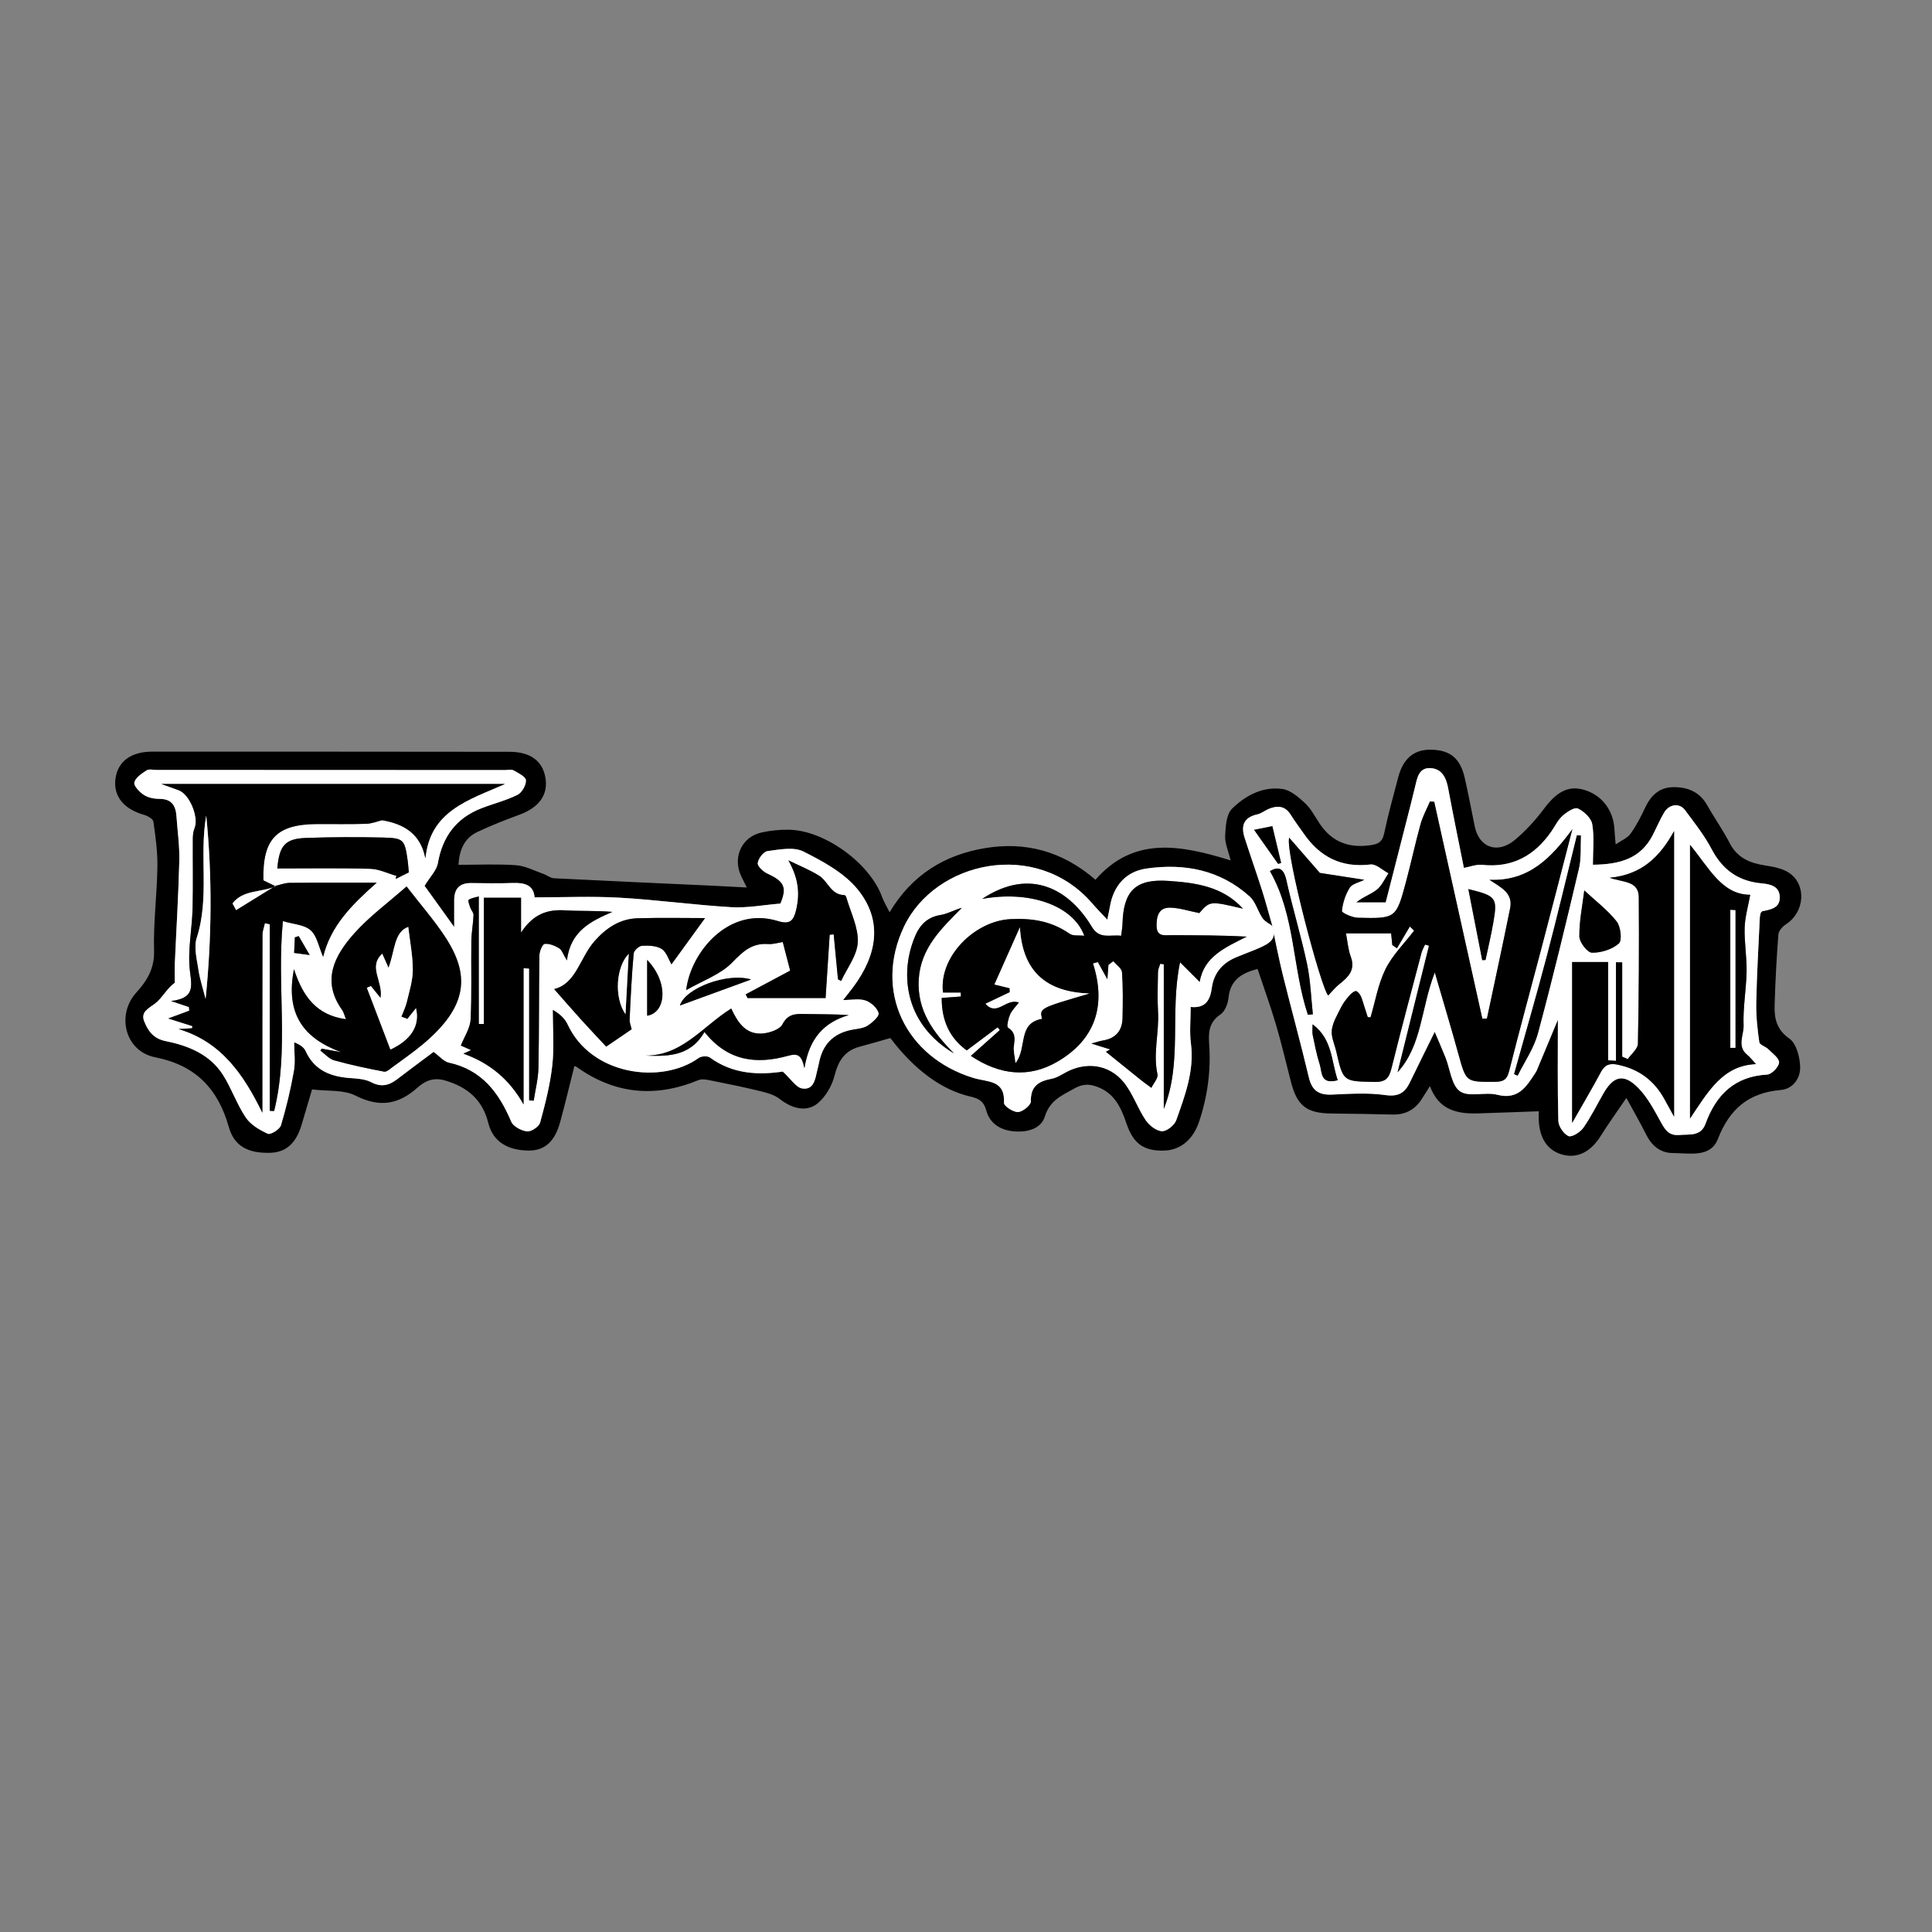 <?xml version="1.0" encoding="utf-8"?>
<!-- Generator: Adobe Illustrator 16.0.4, SVG Export Plug-In . SVG Version: 6.00 Build 0)  -->
<!DOCTYPE svg PUBLIC "-//W3C//DTD SVG 1.1//EN" "http://www.w3.org/Graphics/SVG/1.1/DTD/svg11.dtd">
<svg version="1.1" id="Layer_1" xmlns="http://www.w3.org/2000/svg" xmlns:xlink="http://www.w3.org/1999/xlink" x="0px" y="0px"
	 width="10000px" height="10000px" viewBox="0 0 10000 10000" enable-background="new 0 0 10000 10000" xml:space="preserve">
<rect x="0" y="0" width="10000" height="10000" fill="#808080" stroke="none"/>
<g>
	<g>
		<path fill="none" d="M182.946,6350.005c0-960.188,0-1920.372,0-2881.948c3176.997,0,6354.939,0,9535.74,0
			c0,959.721,0,1920.832,0,2881.948C6541.617,6350.005,3362.75,6350.005,182.946,6350.005z M8418.116,5683.037
			c38.687,71.166,71.569,127.38,100.282,185.652c29.617,60.112,73.156,99.496,141.738,99.582
			c85.057,0.107,193.246,25.569,231.674-73.162c60.617-155.734,159.572-238.922,325.365-253.211
			c63.641-5.481,101.746-61.246,100.334-118.359c-1.254-50.9-18.986-121.665-55.154-147.059
			c-67.688-47.523-79.105-105.742-77-174.264c3.746-121.962,10.023-243.919,19.494-365.547c1.467-18.823,21.975-41.416,39.74-52.844
			c95.941-61.727,107.93-203.705,15.727-265.809c-33.988-22.893-80.156-31.52-122.102-37.957
			c-79.766-12.24-145.586-38.634-185.492-116.206c-34.656-67.376-79.043-129.671-116.287-195.812
			c-39.855-70.783-103.633-95.109-178.549-93.463c-71.791,1.584-114.871,45.572-144.004,108.789
			c-21.239,46.074-45.428,91.613-74.761,132.791c-15.157,21.278-44.375,32.541-76.505,54.728c-3.07-37.41-5.269-57.356-6.25-77.362
			c-4.953-100.806-67.064-180.617-160.943-206.291c-79.035-21.621-138.773,12.08-203.527,98.734
			c-43.592,58.329-94.021,113.588-149.633,160.441c-90.744,76.449-186.963,41.293-209.271-70.017
			c-16.551-82.565-32.72-165.237-51.043-247.419c-23.056-103.381-74.651-146.359-174.058-148.438
			c-88.592-1.854-144.983,44.733-170.906,143.322c-25.305,96.252-52.114,192.262-72.555,289.574
			c-9.936,47.311-33.062,56.708-77.482,62.325c-110.553,13.97-194.965-20.205-256.537-112.769
			c-24.03-36.129-44.457-76.67-75.481-105.592c-33.767-31.479-75.741-68.022-118.013-73.74
			c-101.176-13.687-191.115,34.32-259.97,102.318c-29.745,29.375-33.224,92.092-35.591,140.305
			c-1.867,38.046,16.225,77.078,28.232,127.305c-257.664-79.822-501.31-127.323-699.564,100.102
			c-171.545-148.831-363.551-198.646-572.6-163.564c-206.261,34.613-376.326,136.142-492.959,331.871
			c-17.414-35.037-30.699-56.215-38.926-79.197c-61.933-173.068-295.992-344.598-481.127-348.023
			c-47.929-0.887-97.106,4.006-143.854,14.502c-97.646,21.92-146.303,120.955-109.006,214.392c7.882,19.748,18.468,38.413,33.864,70
			c-65.129-3.418-117.391-6.451-169.684-8.862c-276.307-12.738-552.645-24.922-828.893-38.867
			c-18.347-0.929-35.627-16.029-54.116-22.488c-46.707-16.325-93.101-41.566-140.927-44.992
			c-98.061-7.027-196.979-2.111-299.002-2.111c5.056-78.65,31.379-138.17,97.088-169.533
			c70.951-33.869,144.618-62.523,218.486-89.678c102.395-37.643,150.415-104.111,134.408-193.261
			c-15.505-86.345-78.602-132.441-186.304-132.562c-615.875-0.682-1231.755-1.015-1847.634-0.854
			c-113.701,0.029-182.062,53.215-191.791,145.333c-9.312,88.146,45.33,152.878,149.592,182.264
			c18.32,5.167,45.479,21.183,47.445,35.16c10.926,77.621,21.821,156.259,20.571,234.354
			c-2.313,144.76-21.309,289.619-17.245,433.979c2.579,91.723-37.257,155.841-91.24,215.15
			c-105.969,116.428-59.187,305.144,97.646,335.974c209.024,41.091,324.733,163.353,380.584,361.104
			c27.728,98.155,99.117,136.733,214.886,133.099c81.832-2.571,134.133-50.077,162.317-146.856
			c18.288-62.789,37.054-125.439,53.544-181.176c81.602,10.08,163.175,0.824,224.41,31.791
			c123.208,62.303,220.752,48.492,321.281-40.912c35.904-31.932,79.006-56.066,143.832-36.858
			c118.018,34.974,193.602,102.321,222.271,218.416c26.068,105.567,110.287,142.647,207.082,144.03
			c85.812,1.229,137.855-46.371,166.014-149.901c25.758-94.706,48.393-190.259,72.84-287.155c-1.132-0.393,6.521,0.524,12.022,4.453
			c197.312,140.949,407.026,160.304,630.055,68.088c19.736-8.164,47.306-1.547,70.281,3.028
			c84.226,16.778,168.447,33.976,251.834,54.424c34.283,8.405,71.798,18.733,98.502,39.94
			c62.377,49.539,139.146,70.401,196.554,22.75c41.094-34.109,74.011-90.488,87.229-142.828
			c19.37-76.691,52.035-129.555,130.042-150.32c53.054-14.127,105.714-29.727,158.921-44.771
			c123.287,162.523,264.021,268.266,414.665,302.828c44.022,10.1,68.938,24.364,81.755,71.66
			c18.568,68.506,73.777,102.272,143.078,108.396c68.459,6.044,140.48-12.149,160.738-77.657
			c25.73-83.223,87.457-107.793,150.729-143.443c42.087-23.713,75.67-26.349,120.861-9.144
			c90.035,34.287,122.717,108.418,150.405,189.618c35.472,104.021,88.543,142.215,191.942,140.277
			c89.194-1.67,153.812-58.644,184.785-151.979c43.242-130.326,60.983-263.066,51.293-399.582
			c-4.278-60.346-0.888-113.133,58.127-152.871c23.377-15.742,39.1-55.866,42.072-86.469
			c9.132-93.998,70.355-128.367,150.307-149.476c32.59,97.812,67.08,192.719,95.623,289.383
			c28.83,97.646,51.734,197.043,77.306,295.649c32.353,124.771,81.59,162.19,211.817,163.399
			c104.687,0.974,209.377,2.749,314.035,5.276c64.317,1.558,113.713-23.799,148.974-77.111
			c13.429-20.302,26.071-41.125,44.367-70.083c46.67,126.181,143.61,144.427,251.168,141.166
			c101.839-3.089,203.647-7.085,312.146-10.919c0,4.426-0.633,24.436,0.107,44.4c3.632,97.77,46.818,160.201,124.357,180.496
			c77.024,20.16,145.479-15.551,196.335-97.326C8322.516,5819.688,8364.077,5762.579,8418.116,5683.037z"/>
		<path d="M8418.116,5683.037c-54.039,79.542-95.601,136.65-132.802,196.471c-50.855,81.776-119.311,117.486-196.335,97.328
			c-77.538-20.295-120.726-82.729-124.356-180.498c-0.742-19.965-0.108-39.975-0.108-44.399
			c-108.496,3.834-210.306,7.83-312.146,10.919c-107.557,3.262-204.498-14.984-251.168-141.166
			c-18.295,28.958-30.938,49.781-44.367,70.083c-35.26,53.312-84.654,78.669-148.973,77.11
			c-104.658-2.526-209.35-4.303-314.035-5.275c-130.229-1.209-179.467-38.63-211.818-163.398
			c-25.569-98.607-48.475-198.006-77.306-295.65c-28.543-96.664-63.032-191.572-95.623-289.383
			c-79.95,21.107-141.174,55.477-150.306,149.475c-2.975,30.604-18.695,70.728-42.072,86.47
			c-59.016,39.737-62.406,92.526-58.127,152.871c9.689,136.515-8.051,269.256-51.294,399.582
			c-30.974,93.336-95.59,150.31-184.784,151.979c-103.4,1.937-156.473-36.258-191.943-140.278
			c-27.688-81.2-60.369-155.331-150.405-189.618c-45.19-17.205-78.774-14.568-120.86,9.145
			c-63.271,35.649-124.998,60.221-150.729,143.442c-20.257,65.507-92.278,83.701-160.737,77.657
			c-69.301-6.122-124.51-39.889-143.078-108.396c-12.817-47.295-37.732-61.561-81.756-71.658
			c-150.643-34.563-291.377-140.306-414.664-302.828c-53.207,15.043-105.869,30.644-158.922,44.771
			c-78.006,20.767-110.672,73.629-130.041,150.321c-13.219,52.338-46.135,108.717-87.229,142.828
			c-57.408,47.65-134.175,26.787-196.553-22.75c-26.705-21.209-64.22-31.535-98.502-39.941
			c-83.388-20.448-167.609-37.646-251.834-54.424c-22.976-4.576-50.545-11.191-70.281-3.029
			c-223.029,92.217-432.743,72.861-630.055-68.088c-5.5-3.928-13.154-4.845-12.023-4.451
			c-24.446,96.896-47.082,192.449-72.839,287.154c-28.158,103.531-80.201,151.13-166.014,149.9
			c-96.795-1.381-181.014-38.461-207.082-144.029c-28.67-116.094-104.254-183.443-222.272-218.416
			c-64.825-19.208-107.927,4.928-143.832,36.859c-100.528,89.403-198.073,103.213-321.28,40.91
			c-61.235-30.965-142.811-21.709-224.41-31.789c-16.49,55.734-35.258,118.386-53.545,181.174
			c-28.184,96.78-80.484,144.285-162.317,146.857c-115.769,3.637-187.158-34.941-214.885-133.098
			c-55.851-197.754-171.56-320.016-380.584-361.105c-156.832-30.83-203.615-219.546-97.646-335.973
			c53.982-59.312,93.818-123.431,91.239-215.151c-4.063-144.358,14.933-289.218,17.246-433.978
			c1.251-78.097-9.646-156.735-20.572-234.355c-1.966-13.979-29.124-29.992-47.444-35.16
			c-104.263-29.387-158.903-94.118-149.592-182.264c9.729-92.119,78.09-145.305,191.79-145.333
			c615.879-0.161,1231.759,0.172,1847.634,0.854c107.703,0.12,170.8,46.216,186.305,132.562
			c16.007,89.148-32.014,155.619-134.408,193.261c-73.868,27.153-147.535,55.81-218.486,89.677
			c-65.71,31.363-92.033,90.883-97.088,169.533c102.022,0,200.941-4.917,299.002,2.111c47.827,3.426,94.219,28.668,140.926,44.992
			c18.49,6.459,35.771,21.561,54.117,22.489c276.248,13.944,552.584,26.128,828.893,38.866
			c52.293,2.412,104.554,5.443,169.683,8.863c-15.396-31.588-25.981-50.254-33.864-70c-37.297-93.438,11.36-192.472,109.007-214.392
			c46.748-10.496,95.927-15.39,143.854-14.502c185.136,3.426,419.195,174.955,481.128,348.022
			c8.227,22.983,21.512,44.162,38.926,79.197c116.633-195.729,286.698-297.257,492.959-331.87
			c209.049-35.081,401.055,14.733,572.6,163.563c198.256-227.424,441.9-179.924,699.564-100.102
			c-12.008-50.227-30.101-89.258-28.232-127.305c2.367-48.211,5.846-110.93,35.591-140.305
			c68.854-67.998,158.794-116.004,259.97-102.318c42.271,5.719,84.246,42.264,118.013,73.741
			c31.024,28.921,51.451,69.462,75.481,105.591c61.572,92.564,145.984,126.738,256.537,112.77
			c44.42-5.617,67.549-15.016,77.482-62.326c20.439-97.312,47.25-193.32,72.555-289.573
			c25.922-98.589,82.314-145.177,170.906-143.323c99.405,2.078,151.002,45.056,174.058,148.438
			c18.324,82.182,34.492,164.854,51.043,247.42c22.31,111.309,118.526,146.463,209.271,70.016
			c55.611-46.854,106.041-102.111,149.633-160.441c64.754-86.655,124.492-120.354,203.527-98.734
			c93.879,25.675,155.99,105.486,160.943,206.292c0.981,20.006,3.18,39.952,6.25,77.362c32.13-22.186,61.348-33.449,76.505-54.729
			c29.333-41.177,53.521-86.715,74.759-132.79c29.137-63.216,72.215-107.205,144.004-108.789
			c74.918-1.647,138.695,22.679,178.551,93.463c37.246,66.14,81.631,128.435,116.289,195.812
			c39.902,77.571,105.725,103.965,185.492,116.205c41.943,6.438,88.111,15.063,122.098,37.957
			c92.205,62.104,80.215,204.084-15.727,265.809c-17.762,11.428-38.27,34.021-39.738,52.844
			c-9.473,121.629-15.748,243.586-19.492,365.547c-2.109,68.521,9.311,126.739,76.998,174.264
			c36.166,25.395,53.9,96.158,55.154,147.059c1.412,57.113-36.695,112.879-100.332,118.359
			c-165.793,14.289-264.75,97.477-325.367,253.212c-38.428,98.731-146.617,73.271-231.676,73.161
			c-68.58-0.086-112.119-39.469-141.738-99.581C8489.686,5810.417,8456.803,5754.203,8418.116,5683.037z M6584.555,4791.574
			c18.398,85.305,34.644,171.146,55.648,255.803c43.92,177,92.496,352.864,134.665,530.266
			c16.187,68.091,52.413,90.859,119.448,87.959c91.809-3.975,185.32-10.57,275.443,2.402c67.346,9.699,101.098-10.51,127.49-65.068
			c43.346-89.583,87.713-178.673,128.865-262.318c16.988,40.219,37.142,86.026,55.746,132.457
			c24.188,60.358,30.881,144.469,75.135,175.416c45.744,31.987,130.17,1.946,192.838,17.957
			c107.996,27.59,150.205-41.041,196.201-111.828c2.777-4.279,5.776-8.549,7.729-13.217c35.68-85.347,71.214-170.75,109.792-263.379
			c0,178.539-2.358,351.143,2.366,523.551c0.771,28.113,27.408,67.439,52.414,78.74c16.523,7.471,60.456-19.561,76.44-42.21
			c39.578-56.079,70.042-118.576,104.358-178.381c52.16-90.896,105.355-104.741,179.891-29.349
			c50.572,51.151,85.158,119.467,120.834,183.483c22.006,39.483,42.707,65.228,93.381,60.737
			c52.693-4.67,110.047,8.504,134.494-58.312c54.73-149.567,150.238-244.985,319.191-254.282
			c23.105-1.273,60.014-39.451,61.508-62.43c1.418-21.773-34.115-47.226-55.684-68.767c-14.152-14.14-44.695-22.451-46.684-36.397
			c-9.57-67.101-17.131-135.336-15.775-202.976c2.947-147.16,11.66-294.209,18.348-441.287c0.445-9.858,3.658-19.595,4.916-26.004
			c4.871-4.595,6.441-7.399,8.484-7.808c43.398-8.676,91.969-16.403,89.938-73.854c-1.98-56.023-49.363-66.15-94-70.244
			c-119.496-10.956-202.078-69.518-258.449-176.786c-37.797-71.921-89.453-136.909-138.1-202.642
			c-28.209-38.117-81.99-31.101-107.977,13.035c-21.941,37.271-38.939,77.433-58.621,116.062
			c-62.913,123.508-172.918,152.672-310.059,153.912c0-73.396,7.859-143.323-3.445-210.002
			c-5.34-31.494-42.929-66.611-74.576-80.982c-17.613-7.998-57.416,18.418-79.283,38.129c-23.994,21.623-38.791,53.42-57.7,80.713
			c-86.865,125.354-202.255,189.403-358.623,172.768c-29.647-3.156-61.019,9.859-94.13,15.876
			c-27.322-137.433-55.771-274.705-81.432-412.497c-10.199-54.761-32.367-100.934-91.461-104.014
			c-59.994-3.13-68.539,49.717-79.392,95.29c-13.601,57.12-28.28,113.985-42.774,170.889
			c-36.932,144.978-74.021,289.915-109.549,428.999c-57.975,0-105.554,0-153.129,0c35.121-29.436,75.953-41.832,106.986-66.541
			c25.861-20.586,40.229-55.615,59.686-84.248c-30.801-16.148-63.627-49.088-92.062-45.65
			c-151.84,18.351-263.348-39.646-347.251-161.955c-21.673-31.584-45.247-61.97-65.29-94.541
			c-28.322-46.026-67.182-50.234-112.342-31.992c-21.107,8.521-40.005,24.588-61.641,29.34
			c-69.854,15.345-84.992,58.742-65.361,120.111c29.143,91.089,61.213,181.238,90.221,272.364
			c19.431,61.024,35.715,123.051,53.78,185.125c-17.407-13.217-39.536-23.204-51.245-40.319
			c-24.598-35.953-35.684-84.552-66.443-112.309c-152.703-137.803-337.699-173.176-535.207-144.633
			c-105.973,15.314-169.766,90.044-187.787,195.159c-3.354,19.571-7.84,38.949-14.012,69.271
			c-30.291-32.557-54.963-57.377-77.755-83.828c-289.772-336.266-813.585-219.025-974.495,119.996
			c-157.432,331.683,6.512,674.192,358.001,782.679c76.905,23.735,165.085,8.31,159.812,130.176
			c-0.686,15.847,48.008,48.019,72.478,46.745c24.19-1.262,66.911-35.882,66.388-54.898
			c-2.209-80.006,41.655-104.832,108.186-117.58c24.297-4.654,47.291-18.914,69.473-31.312
			c104.696-58.506,225.744-45.185,302.672,48.938c47.148,57.692,71.461,133.5,113.498,196.166
			c18.273,27.244,54.398,55.94,84.117,57.877c24.271,1.584,65.209-30.613,74.359-56.465
			c45.307-128.008,94.471-255.855,76.143-397.603c-7.771-60.089-1.297-122.024-1.297-189.054
			c76.188,8.11,101.039-34.979,109.481-98.812c9.813-74.176,52.36-126.191,120.699-155.99
			c42.026-18.325,85.589-33.156,127.454-51.818C6569.168,4883.7,6614.366,4858.229,6584.555,4791.574z M4051.673,5546.421
			c42.757,38.972,68.679,82.433,100.63,87.446c59.838,9.387,67.365-48.394,77.703-93.521c2.846-12.429,6.451-24.709,8.783-37.228
			c17.888-95.938,73.453-154.401,170.129-173.143c27.539-5.336,58.349-7.055,80.918-21.193
			c24.789-15.522,61.933-48.852,57.67-64.791c-7.129-26.652-39.438-55.725-67.451-65.25c-32.916-11.194-72.558-2.625-116.127-2.625
			c23.043-29.498,39.035-49.002,53.99-69.267c120.599-163.396,153.9-340.463,21.025-503.657
			c-69.701-85.604-179.139-144.898-280.752-195.912c-50.234-25.223-124.077-10.012-185.798-2.007
			c-20.37,2.644-47.711,38.769-50.287,61.978c-1.847,16.621,28.847,44.674,50.901,54.742
			c87.723,40.049,101.254,71.697,66.631,154.808c-88.756,7.215-172.274,23.657-254.52,18.755
			c-193.115-11.518-385.339-38.188-578.469-49.208c-144.428-8.241-289.701-1.625-439.732-1.625
			c-4.658-63.935-51.711-76.628-112.578-74.435c-71.466,2.576-143.103,1.494-214.643,0.428
			c-61.352-0.918-89.003,29.479-88.715,89.021c0.19,39.244,0.038,78.488,0.038,138.458
			c-64.632-89.812-116.24-161.528-153.52-213.334c28.679-47.074,62.311-79.672,68.825-117.004
			c24.136-138.328,95.803-234.288,226.607-284.735c61.692-23.795,126.911-39.832,185.68-69.121
			c22.818-11.371,45.021-50.327,43.581-75.336c-1.071-18.563-39.323-37.442-63.834-51.137c-11.761-6.566-30.045-1.595-45.378-1.603
			c-600.553-0.267-1201.11-0.513-1801.668-0.7c-17.879-0.003-39.986-5.9-52.743,2.355c-25.207,16.311-57.528,37.791-63.231,62.582
			c-4.01,17.427,27.229,49.864,49.887,64.557c22.192,14.391,53.451,20.275,80.721,20.253c62.785-0.052,83.738,35.174,87.472,89.888
			c5.246,76.879,16.622,153.896,14.716,230.592c-4.408,177.481-15.453,354.791-23.227,532.199c-1.449,33.07-0.21,66.256-0.21,99.391
			c-42.967,30.711-65.073,79.895-102.876,107.846c-35.52,26.258-74.641,44.127-55.061,92.381
			c19.729,48.619,46.871,88.719,111.487,101.629c116.371,23.252,228.017,68.442,295.733,174.531
			c44.775,70.146,71.734,151.871,118.127,220.688c25.285,37.508,71.729,64.983,114.396,84.154
			c14.168,6.369,61.374-22.689,67.639-43.378c27.91-92.16,50.047-186.519,66.903-281.39c8.556-48.137,1.498-99.049,1.498-148.707
			c31.418,12.244,50.845,26.439,59.494,45.521c44.937,99.12,127.716,131.999,228.421,139.484
			c37.553,2.793,78.792,4.855,110.84,21.615c51.688,27.027,91.771,17.135,133.809-15.015
			c64.021-48.958,128.881-96.813,189.213-142.013c30.479,22.219,52.26,49.771,78.773,55.528
			c170.698,37.062,259.334,155.215,322.967,305.569c10.614,25.086,52.401,47.254,82.05,50.578
			c21.409,2.399,61.714-24.511,67.473-45.51c26.784-97.655,52.151-196.959,63.175-297.309
			c10.387-94.568,2.229-191.168,2.229-286.874c38.278,21.448,63.489,46.558,77.557,76.842
			c122.777,264.276,487.174,310.31,677.844,172.742c13.525-9.758,45.441-11.511,58.091-2.288
			C3795.735,5562.072,3930.824,5564.215,4051.673,5546.421z"/>
		<path fill="#FFFFFF" d="M4051.673,5546.421c-120.849,17.794-255.938,15.651-377.19-72.745c-12.648-9.223-44.565-7.471-58.09,2.288
			c-190.67,137.567-555.067,91.534-677.845-172.742c-14.066-30.284-39.278-55.394-77.557-76.842
			c0,95.706,8.159,192.306-2.229,286.874c-11.022,100.35-36.391,199.652-63.175,297.309c-5.759,21-46.062,47.91-67.473,45.51
			c-29.647-3.324-71.435-25.492-82.05-50.578c-63.631-150.354-152.269-268.508-322.967-305.569
			c-26.514-5.759-48.293-33.312-78.773-55.528c-60.333,45.197-125.191,93.055-189.213,142.013
			c-42.038,32.149-82.121,42.042-133.809,15.015c-32.047-16.76-73.287-18.821-110.84-21.615
			c-100.705-7.485-183.484-40.364-228.42-139.484c-8.649-19.081-28.076-33.275-59.494-45.521c0,49.658,7.058,100.57-1.498,148.707
			c-16.857,94.871-38.994,189.229-66.904,281.39c-6.264,20.688-53.469,49.747-67.639,43.378
			c-42.666-19.171-89.111-46.646-114.396-84.154c-46.393-68.816-73.352-150.541-118.127-220.688
			c-67.717-106.089-179.361-151.279-295.732-174.531c-64.617-12.911-91.76-53.01-111.488-101.63
			c-19.579-48.253,19.541-66.122,55.061-92.381c37.803-27.951,59.91-77.134,102.876-107.845c0-33.135-1.239-66.32,0.21-99.391
			c7.773-177.408,18.819-354.718,23.227-532.2c1.906-76.696-9.469-153.713-14.715-230.592
			c-3.733-54.713-24.688-89.938-87.473-89.888c-27.27,0.022-58.527-5.863-80.721-20.252c-22.657-14.692-53.896-47.131-49.887-64.557
			c5.703-24.792,38.024-46.272,63.231-62.583c12.757-8.256,34.864-2.357,52.743-2.354c600.557,0.187,1201.115,0.435,1801.668,0.699
			c15.333,0.008,33.617-4.965,45.378,1.604c24.511,13.693,62.763,32.572,63.834,51.137c1.44,25.008-20.763,63.965-43.581,75.336
			c-58.768,29.289-123.986,45.326-185.679,69.121c-130.806,50.447-202.472,146.408-226.608,284.735
			c-6.515,37.332-40.146,69.931-68.824,117.004c37.278,51.808,88.887,123.522,153.519,213.334c0-59.97,0.153-99.214-0.038-138.458
			c-0.288-59.543,27.364-89.939,88.715-89.021c71.54,1.066,143.178,2.148,214.643-0.428c60.867-2.193,107.92,10.5,112.578,74.435
			c150.031,0,295.306-6.616,439.732,1.625c193.13,11.021,385.354,37.69,578.469,49.208c82.245,4.9,165.764-11.54,254.52-18.755
			c34.624-83.11,21.092-114.757-66.631-154.808c-22.055-10.068-52.748-38.121-50.901-54.742
			c2.576-23.209,29.917-59.334,50.287-61.978c61.722-8.005,135.563-23.215,185.798,2.007
			c101.613,51.014,211.051,110.309,280.752,195.912c132.875,163.193,99.573,340.261-21.025,503.657
			c-14.955,20.265-30.946,39.769-53.99,69.267c43.569,0,83.211-8.569,116.127,2.625c28.013,9.525,60.322,38.598,67.451,65.25
			c4.262,15.939-32.883,49.269-57.67,64.791c-22.57,14.14-53.379,15.857-80.918,21.193
			c-96.676,18.74-152.242,77.205-170.129,173.143c-2.332,12.519-5.938,24.799-8.783,37.228
			c-10.338,45.127-17.864,102.905-77.703,93.521C4120.354,5628.854,4094.43,5585.393,4051.673,5546.421z M1424.585,4585.503
			l1.868,2.063c-21.526-10.521-43.053-21.039-63.145-30.861c-4.797-215.379,68.034-290.502,279.605-291.479
			c84.289-0.39,168.642,1.595,252.841-1.248c29.715-1.002,59.056-13.162,81.687-18.582
			c112.215,18.928,199.425,69.136,224.213,196.935c24.263-246.042,223.649-301.593,412.2-384.583c-596.386,0-1176.229,0-1779.269,0
			c45.427,16.27,69.195,24.016,92.381,33.238c56.162,22.335,103.359,140.41,80.421,195.216c-6.99,16.704-9.125,36.462-9.252,54.851
			c-0.82,120.006,1.955,240.088-1.222,360.017c-2.936,111.021-27.565,224.01-12.974,332.124
			c11.105,82.294,16.58,134.078-98.791,148.062c45.675,15.248,69.282,23.129,92.886,31.012c0.584,6.343,1.168,12.689,1.752,19.032
			c-34.293,12.728-68.588,25.45-108.776,40.364c45.917,14.502,85.487,27,125.062,39.498c-0.734,3.707-1.469,7.418-2.203,11.125
			c-23.162,1.383-46.324,2.76-69.487,4.139c219.97,65.357,336.345,233.131,433.63,433.098c0-314.811-0.244-617.849,0.559-920.883
			c0.051-20.137,8.086-40.252,12.411-60.377c8.451,1.905,16.902,3.808,25.357,5.709c0,321.888,0,643.771,0,965.654
			c7.522,0.309,15.041,0.613,22.563,0.922c79.141-317.631,12.524-644.752,45.313-982.841
			c52.96,15.851,110.364,17.883,143.634,47.257c33.148,29.262,42.083,85.956,64.65,137.516
			c39.679-162.176,149.988-270.896,277.254-383.549c-160.857,0-305.812-0.775-450.742,0.744
			C1474.152,4569.938,1449.395,4579.98,1424.585,4585.503z M1664.583,5427.744c-2.048,3.467-4.092,6.932-6.142,10.396
			c23.709,17.256,45.094,42.869,71.556,50.229c84.985,23.619,171.574,41.922,258.278,58.419c12.959,2.464,30.834-14.457,44.76-24.69
			c53.155-39.061,107.609-76.69,158.004-119.104c231.97-195.242,243.402-357.796,109.908-558.449
			c-57.194-85.971-125.668-164.438-196.676-256.208c-95.598,84.544-193.588,155.885-272.106,244.479
			c-100.817,113.75-169.836,243.582-60.955,395.258c8.134,11.33,11.005,26.437,19.291,47.234
			c-149.69-20.084-222.295-114.547-268.826-258.979c-45.966,233.778,51.136,358.392,243.765,429.541
			C1731.82,5439.83,1698.2,5433.787,1664.583,5427.744z M2709.898,5011.529c9.705,0.508,19.41,1.018,29.115,1.526
			c0,114.651,0,229.306,0,343.953c0,112.778,0,225.552,0,338.332c7.842,0.551,15.678,1.104,23.52,1.658
			c8.541-56.715,23.356-113.308,24.479-170.17c3.827-194.031,1.992-388.173,4.901-582.231c0.313-20.894,15.494-57.479,27.259-58.955
			c23.998-3.002,52.604,9.22,74.951,22.5c14.004,8.328,20.069,30.012,40.198,62.815c18.895-153.616,125.002-202.839,235.18-251.06
			c-83.967-7.013-164.756-3.196-245.022-8.03c-89.28-5.381-163.812,17.415-227.562,115.272c0-76.324,0-126.117,0-180.508
			c-63.744,0-120.763,0-192.374,0c0,220.473,0,437.084,0,653.693c-8.762-0.146-17.527-0.292-26.293-0.436
			c0-216.514,0-433.026,0-660.055c-20.148,6.081-39.141,8.268-52.799,17.965c-4.431,3.143,3.953,26.355,8.577,39.66
			c4.628,13.323,17.46,25.949,16.978,38.503c-1.737,45.022-10.676,89.842-11.312,134.815
			c-1.921,135.554,2.996,271.354-3.913,406.592c-2.295,44.892-32.347,88.362-50.462,134.406
			c5.657,2.506,27.236,12.055,52.971,23.439c-14.887,6.924-23.342,10.855-39.625,18.427
			c139.05,49.8,239.759,135.489,311.233,262.769c0-116.705,0.004-233.408,0.004-350.108
			C2709.902,5248.049,2709.898,5129.787,2709.898,5011.529z M4273.25,5165.879c7.466-115.66,14.311-221.704,21.152-327.748
			c6.916-0.645,13.828-1.288,20.744-1.932c7.388,77.455,14.774,154.908,22.162,232.362c5.438,3.024,10.875,6.047,16.312,9.071
			c30.685-66.947,83.192-132.912,86.255-201.104c3.449-76.647-37.623-155.331-59.777-233c-1.24-4.347-6.535-10.754-9.979-10.78
			c-69.705-0.502-84.56-71.688-130.966-100.494c-49.945-31.004-105.422-53.096-158.482-79.073
			c48.443,86.461,62.434,163.681,40.095,256.938c-12.731,53.14-30.022,77.179-94.373,57.25
			c-254.964-78.957-452.272,162.502-474.631,357.379c86.124-49.496,178.313-81.004,238.553-143.375
			c55.94-57.92,102.687-100.963,185.529-95.035c26.112,1.865,52.989-6.992,75.719-10.375
			c14.408,55.51,28.453,109.627,38.405,147.977c-85.103,45.378-157.693,84.083-230.285,122.789
			c3.188,6.38,6.373,12.764,9.561,19.148C4000.821,5165.879,4132.409,5165.879,4273.25,5165.879z M3649.245,4752.02
			c-104.481,0-226.361-2.621-348.062,0.856c-91.709,2.621-162.175,49.036-222.949,117.491
			c-76.662,86.348-95.889,221.842-209.969,249.083c46.468,52.72,91.504,104.853,137.703,155.931
			c44.752,49.48,90.703,97.877,131.651,141.938c52.478-35.834,91.201-62.279,131.786-89.992
			c-2.92-13.551-11.278-32.741-10.424-51.516c5.17-113.638,10.857-227.315,20.89-340.58c1.348-15.231,27.543-39.15,43.247-39.985
			c34.22-1.824,74.988-0.551,101.978,16.765c25.091,16.097,35.777,54.645,50.463,79.36
			C3533.028,4912.176,3591.923,4831.01,3649.245,4752.02z M3646.352,5341.529c121.621,153.299,271.483,167.928,431.442,123.496
			c49.886-13.857,71.022-6.684,85.907,63.924c24.93-154.646,101.195-237.471,229.664-274.885
			c-79.268-5.204-155.118-3.945-230.902-5.665c-47.367-1.074-84.529,0.349-112.552,53.433
			c-14.334,27.146-66.598,44.733-103.194,47.561c-86.687,6.699-128.828-57.498-161.854-129.262
			c-150.729,93.807-260.086,253.845-460.548,243.188C3446.694,5467.37,3569.262,5474.807,3646.352,5341.529z M1435.365,4495.13
			c160.831,0,321.197-2.76,481.363,1.76c45.354,1.28,90.107,23.817,135.138,36.608c-1.318,5.297-2.636,10.601-3.954,15.897
			c22.163-11.058,44.326-22.114,68.02-33.931c-2.007-21.646-3.024-41.953-5.896-61.992
			c-15.408-107.65-20.321-115.775-127.158-118.336c-132.622-3.184-265.516-2.715-398.085,1.977
			C1475.859,4340.971,1445.523,4375.7,1435.365,4495.13z M3349.659,4968.428c0,96.459,0,192.92,0,288.976
			C3448.645,5241.245,3461.451,5084.143,3349.659,4968.428z M3519.17,5204.387c124.47-45.445,246.592-90.033,368.602-134.606
			C3765.043,5032.895,3547.515,5113.701,3519.17,5204.387z M1602.898,4943.143c-25.487-43.91-41.158-70.91-56.828-97.908
			c-6.627,2.162-13.252,4.317-19.875,6.479c-1.209,25.855-2.418,51.71-3.768,80.549
			C1545.756,4935.417,1564.676,4937.975,1602.898,4943.143z"/>
		<path fill="#FFFFFF" d="M6585.629,4792.503c-17.691-61.576-33.977-123.603-53.406-184.627
			c-29.008-91.126-61.078-181.274-90.221-272.364c-19.631-61.37-4.492-104.768,65.361-120.111
			c21.636-4.752,40.533-20.818,61.641-29.34c45.16-18.244,84.02-14.035,112.342,31.992c20.043,32.571,43.617,62.957,65.29,94.541
			c83.903,122.31,195.411,180.306,347.251,161.955c28.436-3.438,61.262,29.502,92.062,45.65
			c-19.455,28.633-33.822,63.662-59.686,84.248c-31.033,24.709-71.865,37.105-106.986,66.541c47.576,0,95.154,0,153.129,0
			c35.526-139.084,72.617-284.021,109.549-428.999c14.494-56.903,29.176-113.769,42.774-170.889
			c10.853-45.573,19.396-98.42,79.392-95.29c59.094,3.082,81.262,49.253,91.461,104.014
			c25.66,137.792,54.108,275.064,81.432,412.497c33.111-6.017,64.482-19.032,94.13-15.876
			c156.368,16.637,271.758-47.415,358.623-172.768c18.909-27.293,33.706-59.09,57.7-80.713
			c21.867-19.711,61.67-46.127,79.283-38.129c31.647,14.371,69.236,49.488,74.576,80.982c11.305,66.68,3.445,136.605,3.445,210.002
			c137.141-1.24,247.146-30.404,310.059-153.912c19.682-38.63,36.68-78.792,58.621-116.062
			c25.986-44.135,79.768-51.152,107.977-13.035c48.646,65.732,100.303,130.72,138.1,202.642
			c56.371,107.269,138.953,165.83,258.449,176.786c44.637,4.093,92.02,14.221,94,70.244c2.031,57.45-46.539,65.178-89.938,73.854
			c-2.043,0.408-3.613,3.213-8.484,7.808c-1.258,6.41-4.471,16.146-4.916,26.004c-6.689,147.078-15.4,294.127-18.348,441.287
			c-1.355,67.64,6.205,135.875,15.775,202.976c1.988,13.946,32.531,22.26,46.684,36.397c21.568,21.541,57.102,46.992,55.684,68.767
			c-1.494,22.979-38.402,61.155-61.508,62.43c-168.953,9.297-264.461,104.714-319.191,254.282
			c-24.447,66.813-81.801,53.642-134.494,58.312c-50.674,4.489-71.375-21.254-93.381-60.737
			c-35.676-64.017-70.262-132.332-120.834-183.483c-74.535-75.394-127.73-61.547-179.891,29.349
			c-34.316,59.806-64.78,122.302-104.358,178.381c-15.983,22.649-59.917,49.681-76.44,42.21
			c-25.006-11.3-51.643-50.627-52.414-78.74c-4.725-172.408-2.365-345.012-2.365-523.551
			c-38.578,92.629-74.112,178.033-109.793,263.379c-1.951,4.669-4.949,8.938-7.729,13.217
			c-45.996,70.787-88.205,139.418-196.201,111.829c-62.668-16.011-147.093,14.03-192.838-17.958
			c-44.254-30.947-50.945-115.057-75.134-175.415c-18.604-46.431-38.758-92.239-55.746-132.457
			c-41.153,83.646-85.521,172.735-128.866,262.317c-26.393,54.561-60.145,74.769-127.49,65.069
			c-90.123-12.974-183.635-6.377-275.443-2.403c-67.035,2.901-103.262-19.867-119.447-87.959
			c-42.169-177.399-90.745-353.265-134.665-530.265c-21.006-84.655-37.25-170.499-55.649-255.804L6585.629,4792.503z
			 M7093.854,5265.793c-4.804-0.432-9.606-0.857-14.412-1.288c-6.602-20.546-13.086-41.128-19.845-61.624
			c-5.599-16.992-9.731-34.814-17.95-50.467c-5.16-9.822-18.756-24.26-24.893-22.646c-12.828,3.371-25.104,14.408-34.193,25.179
			c-15.061,17.853-30.116,36.649-40.346,57.427c-18.97,38.533-43.478,77.641-48.674,118.659
			c-4.513,35.657,14.498,74.272,23.028,111.601c35.94,157.273,35.99,154.252,198.935,157.453
			c55.791,1.099,74.069-19.297,86.434-69.177c49.723-200.528,103.259-400.114,155.945-599.901
			c3.85-14.596,12.143-28.02,18.369-41.985c6.699,2.078,13.401,4.16,20.104,6.242c-54.173,218.296-108.343,436.597-162.517,654.892
			c127.623-140.56,120.213-330.541,192.691-516.754c45.432,156.474,85.622,289.449,122.484,423.345
			c39.982,145.222,38.619,143.663,189.885,142.604c43.494-0.305,61.351-11.873,72.353-55.551
			c53.981-214.381,112.577-427.596,168.722-641.436c53.359-203.251,105.694-406.771,158.481-610.173
			c-107.743,145.124-223.41,270.478-428.862,261.712c57.967,38.9,122.859,67.35,106.842,146.932
			c-38.392,190.701-79.879,380.778-120.115,571.108c-7.957,0.231-15.914,0.461-23.871,0.692
			c-83.026-374.248-166.055-748.5-249.082-1122.75c-7.33-0.358-14.662-0.719-21.994-1.078
			c-16.455,38.791-37.33,76.361-48.492,116.625c-27.26,98.297-48.498,198.248-74.918,296.795
			c-51.398,191.715-52.22,192.974-250.029,187.994c-29.16-0.734-83.184-25.512-82.26-34.879
			c4.094-41.487,18.202-85.09,40.484-120.498c12.985-20.631,48.254-27.24,75.229-41.045
			c-87.877-13.582-169.051-26.129-229.803-35.52c-56.48-64.826-104.873-120.366-158.979-182.471
			c-20.541,80.365,169.59,794.654,202.528,816.506c19.492-20.332,35.142-40.725,54.672-56.223
			c47.209-37.475,87.916-74.139,61.595-144.708c-13.606-36.474-16.254-77.04-24.737-120.287c84.473,0,159.344,0,233.797,0
			c2.449,24.911,4.201,42.708,5.953,60.501c8.1,5.488,16.201,10.979,24.301,16.468c22.174-37.458,44.349-74.913,66.52-112.372
			c7.406,7.077,14.809,14.15,22.215,21.223c-50.324,65.815-111.721,126.123-147.947,198.946
			C7133.143,5092.969,7118.729,5181.982,7093.854,5265.793z M8364.302,5491.012c-13.524-0.92-27.053-1.842-40.581-2.763
			c0-168.354,0-336.712,0-508.692c-69.211,0-125.896,0-186.355,0c0,274.004,0,542.295,0,832.344
			c57.015-100.148,104.986-180.718,149.021-263.386c20.628-38.728,45.978-46.179,87.202-37.675
			c110.035,22.693,190.037,82.825,242.971,180.855c14.73,27.273,29.889,54.314,48.43,87.97c0-499.976,0-988.955,0-1477.938
			c-72.943,132.203-166.297,225.785-333.42,241.58c69.855,24.524,150.153,14.729,150.786,101.172
			c1.85,252.504,0.562,505.071-4.523,757.517c-0.547,26.981-34.183,53.297-52.466,79.923c-9.623-4.229-19.25-8.454-28.873-12.686
			c0-162.633,0-325.27,0-487.901c-10.728-0.199-21.459-0.397-32.19-0.595C8364.302,5150.826,8364.302,5320.921,8364.302,5491.012z
			 M9088.957,5507.791c-18.238-19.418-30.785-35.818-46.264-48.703c-53.668-44.674-16.053-102.307-17.924-151.867
			c-3.494-92.654,13.85-185.889,15.58-279.011c1.396-75.408-12.322-151.16-10.025-226.474
			c1.713-55.986,18.33-111.516,28.863-170.332c-147.578-0.399-212.945-139.642-311.613-258.58c0,478.778,0,938.474,0,1416.393
			C8840.938,5650.223,8916.281,5514.434,9088.957,5507.791z M8182.301,4324.309c-6.707-0.272-13.412-0.547-20.115-0.819
			c-51.41,207.438-100.506,415.481-154.878,622.136c-54.03,205.367-113.368,409.336-170.38,613.917
			c6.127,2.687,12.252,5.366,18.378,8.051c35.673-72.692,84.091-141.96,104.737-218.696
			c76.141-282.979,144.737-568.045,212.058-853.297C8185.041,4440.754,8179.38,4381.52,8182.301,4324.309z M8200.25,4608.883
			c-9.619,78.852-26.427,158.854-25.465,238.643c0.359,29.812,41.765,83.211,65.167,83.604
			c47.426,0.801,104.325-16.987,139.264-47.673c17.595-15.449,9.743-86.877-11.252-113.709
			C8322.141,4711.175,8260.546,4664.939,8200.25,4608.883z M6769.656,5252.354c8.578-0.74,17.155-1.485,25.733-2.228
			c-9.528-87.054-12.037-175.597-30.16-260.817c-30.835-145.015-74.558-287.263-106.625-432.057
			c-14.336-64.717-40.696-73.966-85.427-48.396C6705.594,4740.711,6688.621,5010.548,6769.656,5252.354z M7671.93,4969.656
			c5.711-0.297,11.42-0.592,17.131-0.889c13.469-63.999,28.82-127.667,40.021-192.059c22.722-130.66,15.992-139.186-128.948-174.854
			C7624.59,4727.139,7648.258,4848.398,7671.93,4969.656z M6924.088,5591.113c-34.43-99.515-26.225-211.664-130.143-289.281
			c0,25.861-2.504,40.964,0.449,54.908c10.807,51.005,20.32,102.641,36.36,152.076
			C6843.494,5548.068,6832.374,5616.216,6924.088,5591.113z M6585.564,4276.32c-29.435,5.924-52.388,10.545-94.34,18.988
			c47.651,67.462,85.994,121.751,124.34,176.041c5.196-1.561,10.395-3.119,15.592-4.676
			C6616.92,4407.227,6602.68,4347.782,6585.564,4276.32z"/>
		<path fill="#FFFFFF" d="M6584.555,4791.574c29.812,66.652-15.387,92.126-64.033,113.812
			c-41.865,18.662-85.428,33.494-127.453,51.818c-68.338,29.797-110.887,81.814-120.699,155.99
			c-8.443,63.834-33.295,106.924-109.481,98.812c0,67.028-6.474,128.965,1.296,189.054
			c18.329,141.746-30.835,269.594-76.143,397.603c-9.15,25.852-50.088,58.049-74.358,56.465
			c-29.72-1.937-65.845-30.633-84.117-57.877c-42.037-62.666-66.351-138.474-113.498-196.166
			c-76.929-94.123-197.976-107.444-302.672-48.938c-22.183,12.397-45.176,26.655-69.474,31.312
			c-66.528,12.748-110.395,37.574-108.186,117.58c0.523,19.018-42.195,53.638-66.387,54.898
			c-24.471,1.273-73.162-30.898-72.478-46.745c5.272-121.867-82.907-106.44-159.812-130.176
			c-351.49-108.485-515.434-450.996-358.002-782.679c160.91-339.021,684.723-456.262,974.496-119.996
			c22.791,26.451,47.463,51.271,77.754,83.828c6.172-30.32,10.656-49.699,14.013-69.271
			c18.021-105.115,81.813-179.845,187.787-195.159c197.507-28.543,382.504,6.83,535.207,144.633
			c30.76,27.757,41.847,76.355,66.442,112.309c11.709,17.115,33.838,27.103,51.06,40.068
			C6585.629,4792.503,6584.555,4791.574,6584.555,4791.574z M5737.311,4993.938c8.431-6.309,16.857-12.617,25.287-18.928
			c15.688,19.074,43.502,37.287,44.929,57.375c5.59,78.766,4.405,158.158,2.733,237.254
			c-1.367,64.521-34.521,104.688-100.145,115.67c-16.316,2.734-32.164,8.287-61.23,15.988
			c39.443,12.326,65.106,20.344,97.611,30.502c-17.434,9.66-27.848,15.431-22.159,12.276
			c58.019,46.884,118.142,95.74,178.608,144.166c18.383,14.72,37.717,28.243,56.61,42.313c11.245-23.574,35.896-50.076,31.494-70.24
			c-23.722-108.668,9.29-215.641,2.996-323.444c-4.015-68.716-1.431-137.871-0.229-206.801c0.244-13.933,7.582-27.741,11.652-41.606
			c6.104,0.86,12.203,1.719,18.307,2.58c0,249.498,0,498.996,0,748.492c97.783-242.543,29.523-497.385,84.236-758.912
			c34.302,34.265,68.6,68.528,101.659,101.555c21.171-131.391,133.929-178.736,243.226-234.083
			c-131.711-7.429-260.783-7.043-389.848-7.687c-34.104-0.172-75.752,10.03-76.557-47.194c-0.724-51.2,10.779-96.935,71.428-95.237
			c47.756,1.336,95.104,17.209,149.744,28.03c54.906-63.22,54.906-63.22,226.031-22.763
			c-106.025-116.513-247.172-134.11-386.23-143.719c-170.606-11.788-232.645,52.406-237.369,221.628
			c-0.547,19.472-4.32,38.849-7.08,62.394c-57.219-7.399-111.854,20.549-152.065-46.832
			c-110.315-184.84-311.369-314.03-567.353-143.951c244.836-45.029,470.871,33.316,528.76,190.554
			c-27.926-3.134-57.918,2.321-75.569-9.96c-92.961-64.669-190.344-81.447-305.156-76.059
			c-186.957,8.776-373.051,195.002-350.688,380.002c30.389,0,61.065,0,91.744,0c0.321,6.856,0.647,13.713,0.97,20.567
			c-33.187,2.481-66.373,4.961-99.431,7.431c-0.207,119.254,41.733,207.754,129.682,271.604
			c52.684-39.428,106.238-79.512,159.79-119.591c3.756,4.793,7.515,9.589,11.271,14.382
			c-48.485,43.229-96.967,86.461-149.763,133.535c149.134,99.754,300.252,115.652,446.806,30.592
			c195.414-113.421,255.875-288.902,185.151-509.35c8.496-2.262,16.995-4.522,25.491-6.789
			c17.322,31.355,34.641,62.711,49.021,88.752C5733.145,5049.055,5735.227,5021.496,5737.311,4993.938z M4938.172,5452.617
			c-105.98-106.586-192.441-221.25-182.844-383.271c9.616-162.352,118.111-264.354,223.27-370.463
			c-38.77,10.188-72.836,31.004-109.295,36.834c-94.508,15.104-126.852,82.783-151.455,161.399
			C4667.384,5058.363,4686.45,5302.521,4938.172,5452.617z"/>
		<path d="M1424.585,4585.503c24.81-5.522,49.567-15.565,74.431-15.828c144.928-1.521,289.883-0.745,450.741-0.745
			c-127.267,112.652-237.575,221.374-277.254,383.55c-22.567-51.56-31.501-108.253-64.649-137.517
			c-33.27-29.373-90.674-31.406-143.635-47.256c-32.789,338.088,33.827,665.209-45.313,982.84
			c-7.522-0.308-15.041-0.613-22.563-0.922c0-321.883,0-643.767,0-965.653c-8.455-1.901-16.906-3.804-25.357-5.71
			c-4.324,20.126-12.359,40.241-12.411,60.378c-0.802,303.034-0.558,606.072-0.558,920.883
			c-97.287-199.967-213.662-367.74-433.631-433.099c23.163-1.379,46.325-2.756,69.488-4.139c0.734-3.706,1.468-7.417,2.202-11.124
			c-39.574-12.499-79.144-24.997-125.062-39.499c40.188-14.914,74.483-27.637,108.777-40.363
			c-0.584-6.344-1.168-12.689-1.752-19.033c-23.604-7.881-47.213-15.764-92.887-31.011
			c115.371-13.985,109.897-65.771,98.791-148.063c-14.592-108.113,10.039-221.104,12.975-332.123
			c3.175-119.929,0.4-240.01,1.221-360.017c0.127-18.39,2.262-38.147,9.252-54.851c22.938-54.807-24.259-172.881-80.42-195.217
			c-23.186-9.222-46.955-16.969-92.382-33.238c603.04,0,1182.884,0,1779.27,0c-188.552,82.99-387.938,138.541-412.201,384.584
			c-24.788-127.799-111.998-178.008-224.212-196.936c-22.631,5.422-51.973,17.58-81.688,18.583
			c-84.199,2.842-168.552,0.856-252.841,1.247c-211.571,0.979-284.401,76.102-279.605,291.479
			c20.092,9.822,41.618,20.34,63.114,30.847c-72.916,32.418-168.738,16.876-222.841,88.603
			c6.152,11.437,12.304,22.871,18.456,34.307C1289.552,4668.809,1357.07,4627.156,1424.585,4585.503z M1067.411,4221.406
			c-37.017,208.99,18.448,423.59-49.062,632.646c-15.873,49.147,0.498,110.455,8.77,165.149
			c7.729,51.088,24.404,100.828,37.145,151.158C1096.188,4854.143,1099.178,4538.352,1067.411,4221.406z"/>
		<path d="M1664.583,5427.744c33.617,6.043,67.237,12.086,100.858,18.13c-192.629-71.149-289.731-195.763-243.766-429.541
			c46.531,144.431,119.135,238.894,268.826,258.978c-8.286-20.799-11.158-35.903-19.291-47.233
			c-108.882-151.677-39.862-281.508,60.955-395.258c78.52-88.597,176.509-159.937,272.105-244.479
			c71.009,91.771,139.481,170.236,196.677,256.207c133.493,200.653,122.062,363.207-109.908,558.449
			c-50.396,42.412-104.851,80.043-158.004,119.104c-13.925,10.233-31.802,27.154-44.761,24.69
			c-86.704-16.497-173.293-34.8-258.277-58.419c-26.461-7.357-47.845-32.973-71.555-50.229
			C1660.491,5434.675,1662.535,5431.211,1664.583,5427.744z M2108.765,5274.177c-10.503-3.95-21.009-7.897-31.512-11.847
			c9.747-25.75,22.421-50.819,28.629-77.396c12.765-54.634,30.793-110.092,30.677-165.18
			c-0.156-75.242-15.206-150.451-23.428-221.818c-73.749,25.922-68.196,121.279-102.09,211.751
			c-16.977-38.065-24.635-55.237-32.605-73.116c-75.074,69.113,6.537,143.146-8.526,229.544
			c-23.777-29.435-36.979-45.778-50.179-62.118c-6.871,2.98-13.741,5.961-20.608,8.941
			c40.461,106.08,80.919,212.162,121.759,319.229c105.467-49.014,154.055-122.434,132.206-213.738
			C2138.312,5237.01,2123.54,5255.594,2108.765,5274.177z"/>
		<path d="M2709.898,5011.529c0,118.258,0.004,236.52,0.004,354.776c0,116.7-0.004,233.403-0.004,350.108
			c-71.477-127.278-172.185-212.969-311.234-262.769c16.284-7.571,24.739-11.503,39.626-18.427
			c-25.735-11.387-47.313-20.934-52.971-23.439c18.114-46.043,48.167-89.516,50.462-134.406
			c6.908-135.238,1.992-271.039,3.913-406.592c0.636-44.975,9.573-89.793,11.312-134.815c0.483-12.556-12.349-25.181-16.977-38.503
			c-4.624-13.305-13.008-36.52-8.578-39.66c13.659-9.698,32.65-11.884,52.799-17.965c0,227.027,0,443.541,0,660.055
			c8.767,0.144,17.531,0.289,26.293,0.436c0-216.609,0-433.223,0-653.693c71.611,0,128.631,0,192.374,0
			c0,54.392,0,104.184,0,180.508c63.751-97.857,138.283-120.653,227.563-115.272c80.268,4.834,161.056,1.019,245.021,8.03
			c-110.177,48.221-216.285,97.443-235.179,251.06c-20.13-32.804-26.195-54.487-40.199-62.815
			c-22.347-13.28-50.954-25.502-74.95-22.5c-11.766,1.476-26.944,38.062-27.26,58.955c-2.908,194.06-1.074,388.201-4.9,582.231
			c-1.123,56.862-15.939,113.455-24.48,170.17c-7.841-0.554-15.678-1.106-23.519-1.658c0-112.78,0-225.554,0-338.332
			c0-114.647,0-229.301,0-343.953C2729.311,5012.547,2719.604,5012.038,2709.898,5011.529z"/>
		<path d="M4273.25,5165.879c-140.84,0-272.428,0-404.012,0c-3.188-6.385-6.373-12.77-9.561-19.148
			c72.592-38.705,145.185-77.41,230.285-122.789c-9.952-38.35-23.997-92.467-38.405-147.977
			c-22.729,3.385-49.604,12.24-75.719,10.375c-82.844-5.927-129.588,37.113-185.529,95.036
			c-60.239,62.37-152.429,93.878-238.553,143.375c22.356-194.878,219.667-436.337,474.631-357.379
			c64.352,19.927,81.642-4.11,94.373-57.251c22.339-93.257,8.351-170.477-40.095-256.938
			c53.062,25.979,108.537,48.069,158.482,79.072c46.408,28.807,61.263,99.993,130.967,100.495c3.444,0.026,8.738,6.433,9.979,10.78
			c22.154,77.668,63.227,156.353,59.777,233c-3.062,68.191-55.569,134.156-86.254,201.104c-5.438-3.024-10.875-6.047-16.312-9.071
			c-7.388-77.457-14.774-154.908-22.163-232.363c-6.916,0.645-13.828,1.288-20.744,1.932
			C4287.561,4944.175,4280.716,5050.219,4273.25,5165.879z"/>
		<path d="M3649.245,4752.02c-57.322,78.99-116.217,160.156-173.687,239.351c-14.686-24.717-25.371-63.265-50.463-79.36
			c-26.988-17.314-67.758-18.588-101.978-16.765c-15.704,0.835-41.899,24.754-43.247,39.985
			c-10.031,113.264-15.719,226.942-20.89,340.58c-0.854,18.773,7.503,37.965,10.424,51.516
			c-40.585,27.712-79.31,54.158-131.786,89.992c-40.947-44.061-86.898-92.456-131.65-141.938
			c-46.198-51.078-91.235-103.211-137.703-155.931c114.08-27.24,133.307-162.733,209.968-249.083
			c60.774-68.455,131.239-114.87,222.95-117.491C3422.884,4749.396,3544.763,4752.02,3649.245,4752.02z M3254.171,4937.473
			c-64.924,65.205-77.28,224.051-16.655,311.912C3243.541,5136.57,3248.678,5040.346,3254.171,4937.473z"/>
		<path d="M3646.352,5341.529c-77.09,133.276-199.656,125.84-322.037,121.789c200.461,10.656,309.818-149.381,460.548-243.188
			c33.024,71.765,75.168,135.961,161.854,129.263c36.597-2.826,88.861-20.414,103.195-47.562
			c28.022-53.084,65.185-54.506,112.551-53.433c75.786,1.72,151.635,0.461,230.903,5.666
			c-128.47,37.414-204.734,120.238-229.664,274.885c-14.885-70.607-36.021-77.782-85.907-63.924
			C3917.835,5509.457,3767.971,5494.828,3646.352,5341.529z"/>
		<path d="M1435.365,4495.13c10.158-119.431,40.494-154.159,149.426-158.017c132.568-4.691,265.463-5.16,398.085-1.977
			c106.837,2.561,111.75,10.688,127.158,118.336c2.872,20.04,3.891,40.346,5.896,61.992c-23.694,11.816-45.856,22.875-68.02,33.932
			c1.317-5.299,2.636-10.601,3.954-15.898c-45.03-12.791-89.782-35.328-135.139-36.607
			C1756.562,4492.37,1596.196,4495.13,1435.365,4495.13z"/>
		<path d="M3349.659,4968.428c111.792,115.715,98.985,272.817,0,288.976C3349.659,5161.348,3349.659,5064.887,3349.659,4968.428z"/>
		<path d="M3519.17,5204.387c28.345-90.686,245.873-171.492,368.662-134.617C3765.762,5114.354,3643.64,5158.939,3519.17,5204.387z"
			/>
		<path d="M1602.898,4943.143c-38.223-5.168-57.144-7.726-80.471-10.881c1.348-28.84,2.559-54.694,3.768-80.549
			c6.623-2.16,13.248-4.317,19.875-6.479C1561.741,4872.23,1577.411,4899.232,1602.898,4943.143z"/>
		<path d="M7093.854,5265.793c24.875-83.811,39.289-172.824,77.646-249.928c36.227-72.824,97.623-133.131,147.947-198.946
			c-7.406-7.073-14.81-14.146-22.215-21.224c-22.172,37.459-44.346,74.914-66.521,112.373c-8.099-5.489-16.201-10.979-24.301-16.469
			c-1.752-17.793-3.504-35.59-5.953-60.5c-74.453,0-149.324,0-233.797,0c8.483,43.246,11.131,83.812,24.737,120.287
			c26.322,70.569-14.386,107.233-61.595,144.707c-19.53,15.498-35.179,35.891-54.671,56.223
			c-32.939-21.852-223.07-736.141-202.529-816.505c54.106,62.104,102.498,117.644,158.979,182.47
			c60.752,9.392,141.926,21.938,229.804,35.52c-26.976,13.807-62.242,20.415-75.229,41.046
			c-22.282,35.407-36.392,79.01-40.483,120.497c-0.924,9.368,53.1,34.145,82.26,34.879c197.811,4.979,198.631,3.723,250.028-187.993
			c26.421-98.548,47.658-198.5,74.918-296.796c11.162-40.264,32.037-77.834,48.492-116.625c7.332,0.359,14.664,0.719,21.995,1.079
			c83.027,374.248,166.055,748.5,249.082,1122.749c7.956-0.23,15.913-0.46,23.87-0.691
			c40.235-190.33,81.726-380.408,120.115-571.108c16.019-79.583-48.875-108.032-106.842-146.933
			c205.453,8.766,321.12-116.588,428.862-261.711c-52.787,203.4-105.121,406.92-158.481,610.172
			c-56.144,213.84-114.737,427.056-168.722,641.436c-11.002,43.678-28.857,55.247-72.353,55.551
			c-151.265,1.061-149.901,2.617-189.884-142.604c-36.863-133.896-77.055-266.871-122.484-423.346
			c-72.479,186.214-65.069,376.195-192.692,516.755c54.174-218.296,108.345-436.597,162.517-654.892
			c-6.701-2.082-13.404-4.164-20.104-6.242c-6.229,13.965-14.521,27.39-18.37,41.984
			c-52.687,199.788-106.224,399.373-155.944,599.902c-12.363,49.879-30.644,70.273-86.435,69.177
			c-162.942-3.201-162.992-0.181-198.935-157.454c-8.529-37.327-27.541-75.941-23.027-111.6
			c5.195-41.021,29.704-80.127,48.673-118.66c10.229-20.776,25.285-39.574,40.347-57.426c9.09-10.771,21.365-21.809,34.192-25.179
			c6.138-1.612,19.731,12.824,24.894,22.646c8.219,15.651,12.352,33.476,17.949,50.467c6.76,20.496,13.244,41.078,19.846,61.625
			C7084.246,5264.936,7089.05,5265.361,7093.854,5265.793z"/>
		<path d="M8364.302,5491.012c0-170.09,0-340.186,0-510.275c10.731,0.198,21.463,0.396,32.19,0.596c0,162.631,0,325.268,0,487.9
			c9.623,4.23,19.25,8.458,28.873,12.686c18.283-26.625,51.919-52.94,52.466-79.922c5.085-252.445,6.373-505.014,4.523-757.518
			c-0.633-86.441-80.931-76.646-150.786-101.172c167.123-15.794,260.477-109.376,333.42-241.579c0,488.983,0,977.962,0,1477.938
			c-18.541-33.654-33.699-60.695-48.43-87.971c-52.934-98.029-132.936-158.161-242.971-180.855
			c-41.225-8.504-66.574-1.053-87.202,37.676c-44.034,82.668-92.007,163.235-149.021,263.386c0-290.049,0-558.339,0-832.344
			c60.46,0,117.146,0,186.355,0c0,171.981,0,340.339,0,508.692C8337.249,5489.17,8350.777,5490.091,8364.302,5491.012z"/>
		<path d="M9088.957,5507.791c-172.676,6.643-248.02,142.432-341.383,281.426c0-477.919,0-937.613,0-1416.393
			c98.668,118.938,164.035,258.181,311.613,258.58c-10.533,58.816-27.15,114.346-28.863,170.332
			c-2.297,75.313,11.422,151.065,10.025,226.474c-1.73,93.122-19.074,186.356-15.58,279.011
			c1.871,49.561-35.744,107.193,17.924,151.867C9058.172,5471.973,9070.719,5488.373,9088.957,5507.791z M8982.33,4711.32
			c-8.668-0.476-17.336-0.951-26.004-1.426c0,237.89,0,475.779,0,713.67c8.668,0,17.336,0,26.004,0
			C8982.33,5186.15,8982.33,4948.736,8982.33,4711.32z"/>
		<path d="M8182.301,4324.309c-2.921,57.211,2.74,116.445-10.2,171.289c-67.319,285.252-135.917,570.318-212.058,853.297
			c-20.646,76.737-69.064,146.004-104.737,218.697c-6.126-2.686-12.251-5.365-18.378-8.051
			c57.012-204.58,116.35-408.55,170.38-613.917c54.372-206.655,103.468-414.699,154.878-622.136
			C8168.889,4323.762,8175.594,4324.035,8182.301,4324.309z"/>
		<path d="M8200.25,4608.883c60.296,56.057,121.891,102.292,167.714,160.865c20.995,26.832,28.847,98.26,11.252,113.709
			c-34.938,30.686-91.838,48.475-139.264,47.673c-23.402-0.394-64.808-53.792-65.167-83.604
			C8173.823,4767.736,8190.631,4687.734,8200.25,4608.883z"/>
		<path d="M6769.656,5252.354c-81.035-241.807-64.062-511.644-196.479-743.498c44.729-25.569,71.091-16.32,85.427,48.396
			c32.067,144.794,75.79,287.042,106.625,432.057c18.123,85.223,20.631,173.766,30.16,260.817
			C6786.812,5250.868,6778.234,5251.613,6769.656,5252.354z"/>
		<path d="M7671.93,4969.656c-23.672-121.258-47.34-242.519-71.797-367.801c144.939,35.668,151.668,44.194,128.947,174.854
			c-11.199,64.393-26.552,128.061-40.02,192.059C7683.35,4969.064,7677.641,4969.359,7671.93,4969.656z"/>
		<path d="M6924.088,5591.113c-91.714,25.103-80.594-43.045-93.332-82.297c-16.04-49.438-25.555-101.071-36.361-152.076
			c-2.953-13.944-0.449-29.047-0.449-54.908C6897.863,5379.449,6889.658,5491.6,6924.088,5591.113z"/>
		<path d="M6585.564,4276.32c17.115,71.461,31.354,130.906,45.592,190.353c-5.197,1.558-10.396,3.115-15.592,4.676
			c-38.347-54.289-76.688-108.579-124.34-176.041C6533.178,4286.865,6556.131,4282.244,6585.564,4276.32z"/>
		<path d="M5737.311,4993.938c-2.084,27.56-4.166,55.117-5.635,74.498c-14.381-26.041-31.699-57.396-49.021-88.752
			c-8.496,2.266-16.995,4.527-25.491,6.789c70.725,220.445,10.264,395.929-185.15,509.35
			c-146.555,85.061-297.672,69.162-446.807-30.592c52.796-47.074,101.275-90.307,149.764-133.535
			c-3.756-4.793-7.516-9.589-11.271-14.382c-53.552,40.079-107.107,80.163-159.79,119.591
			c-87.948-63.85-129.888-152.35-129.683-271.604c33.06-2.47,66.246-4.947,99.432-7.431c-0.322-6.854-0.648-13.711-0.971-20.567
			c-30.678,0-61.354,0-91.744,0c-22.36-185,163.732-371.227,350.689-380.002c114.812-5.389,212.195,11.39,305.156,76.059
			c17.65,12.281,47.645,6.826,75.568,9.96c-57.888-157.237-283.922-235.583-528.758-190.554
			c255.981-170.08,457.035-40.889,567.352,143.951c40.211,67.381,94.848,39.433,152.066,46.832
			c2.758-23.545,6.533-42.922,7.08-62.394c4.725-169.222,66.762-233.416,237.369-221.628
			c139.059,9.607,280.205,27.206,386.229,143.719c-171.125-40.458-171.125-40.458-226.031,22.762
			c-54.642-10.82-101.987-26.693-149.744-28.029c-60.647-1.695-72.149,44.037-71.429,95.236
			c0.806,57.226,42.453,47.022,76.558,47.194c129.063,0.644,258.138,0.258,389.849,7.687
			c-109.297,55.346-222.056,102.693-243.227,234.084c-33.061-33.025-67.357-67.291-101.659-101.556
			c-54.713,261.528,13.547,516.369-84.235,758.913c0-249.497,0-498.995,0-748.493c-6.104-0.86-12.203-1.72-18.308-2.58
			c-4.069,13.866-11.409,27.675-11.651,41.606c-1.203,68.931-3.785,138.086,0.229,206.801
			c6.294,107.806-26.717,214.776-2.996,323.445c4.4,20.163-20.249,46.666-31.494,70.24c-18.895-14.07-38.229-27.596-56.609-42.314
			c-60.469-48.426-120.592-97.281-178.609-144.166c-5.688,3.153,4.727-2.617,22.159-12.276
			c-32.505-10.158-58.168-18.175-97.61-30.502c29.065-7.701,44.912-13.254,61.229-15.987
			c65.624-10.982,98.776-51.147,100.144-115.67c1.674-79.097,2.856-158.488-2.732-237.254c-1.427-20.088-29.24-38.301-44.93-57.375
			C5754.168,4981.318,5745.74,4987.628,5737.311,4993.938z M5274.559,5188.568c-17.76,23.627-36.633,41.508-46.139,63.449
			c-9.073,20.928-18.381,61.526-10.29,66.766c39.524,25.589,35.987,56.832,30.135,95.133c-3.729,24.424,4.179,50.631,8.136,88.029
			c60.865-77.842,8.168-205.682,136.4-229.008c-13.109-54.908-13.109-54.908,245.363-130.631
			c-223.801-7.537-346.281-114.65-359.125-342.248c-49.373,110.889-91.455,205.408-131.592,295.553
			c22.41,5.434,50.646,12.273,78.883,19.119c0.19,6.982,0.381,13.963,0.571,20.941c-41.28,19.662-82.562,39.319-125.61,59.819
			C5161.553,5262.854,5206.537,5163.438,5274.559,5188.568z"/>
		<path d="M4938.172,5452.617c-251.723-150.096-270.788-394.254-220.325-555.501c24.604-78.616,56.948-146.296,151.456-161.399
			c36.458-5.83,70.525-26.646,109.294-36.834c-105.157,106.107-213.653,208.111-223.269,370.463
			C4745.73,5231.367,4832.191,5346.031,4938.172,5452.617z"/>
		<path fill="#FFFFFF" d="M1067.411,4221.406c31.767,316.943,28.774,632.735-3.149,948.953
			c-12.738-50.33-29.416-100.07-37.144-151.158c-8.271-54.694-24.642-116-8.771-165.149
			C1085.859,4644.998,1030.395,4430.396,1067.411,4221.406z"/>
		<path fill="#FFFFFF" d="M1424.585,4585.503c-67.515,41.651-135.033,83.304-202.547,124.957
			c-6.152-11.435-12.304-22.87-18.456-34.306c54.102-71.728,149.924-56.185,222.841-88.604
			C1426.453,4587.566,1424.585,4585.503,1424.585,4585.503z"/>
		<path fill="#FFFFFF" d="M2108.765,5274.177c14.775-18.583,29.548-37.167,44.296-55.716
			c21.875,91.271-26.712,164.691-132.18,213.705c-40.839-107.066-81.297-213.146-121.759-319.229
			c6.866-2.98,13.737-5.961,20.608-8.941c13.199,16.34,26.401,32.684,50.178,62.118c15.063-86.397-66.547-160.431,8.526-229.544
			c7.972,17.879,15.63,35.051,32.606,73.116c33.894-90.472,28.341-185.829,102.09-211.751
			c8.223,71.368,23.271,146.577,23.428,221.818c0.116,55.088-17.913,110.545-30.677,165.18
			c-6.208,26.577-18.883,51.646-28.629,77.396C2087.755,5266.279,2098.262,5270.227,2108.765,5274.177z"/>
		<path fill="#FFFFFF" d="M3254.171,4937.473c-5.493,102.873-10.63,199.1-16.655,311.912
			C3176.891,5161.523,3189.247,5002.678,3254.171,4937.473z"/>
		<path fill="#FFFFFF" d="M8982.33,4711.32c0,237.416,0,474.83,0,712.244c-8.668,0-17.336,0-26.004,0c0-237.891,0-475.78,0-713.67
			C8964.994,4710.37,8973.662,4710.846,8982.33,4711.32z"/>
		<path fill="#FFFFFF" d="M5274.559,5188.568c-68.021-25.131-113.006,74.285-173.268,6.924c43.049-20.5,84.33-40.158,125.611-59.819
			c-0.19-6.979-0.381-13.959-0.572-20.942c-28.236-6.845-56.473-13.686-78.883-19.119c40.137-90.145,82.219-184.664,131.592-295.553
			c12.844,227.598,135.325,334.712,359.125,342.249c-258.473,75.722-258.473,75.722-245.363,130.63
			c-128.232,23.327-75.535,151.167-136.399,229.008c-3.957-37.398-11.865-63.605-8.136-88.029
			c5.853-38.301,9.391-69.543-30.135-95.133c-8.092-5.237,1.217-45.838,10.289-66.766
			C5237.926,5230.076,5256.798,5212.195,5274.559,5188.568z"/>
	</g>
</g>
</svg>

